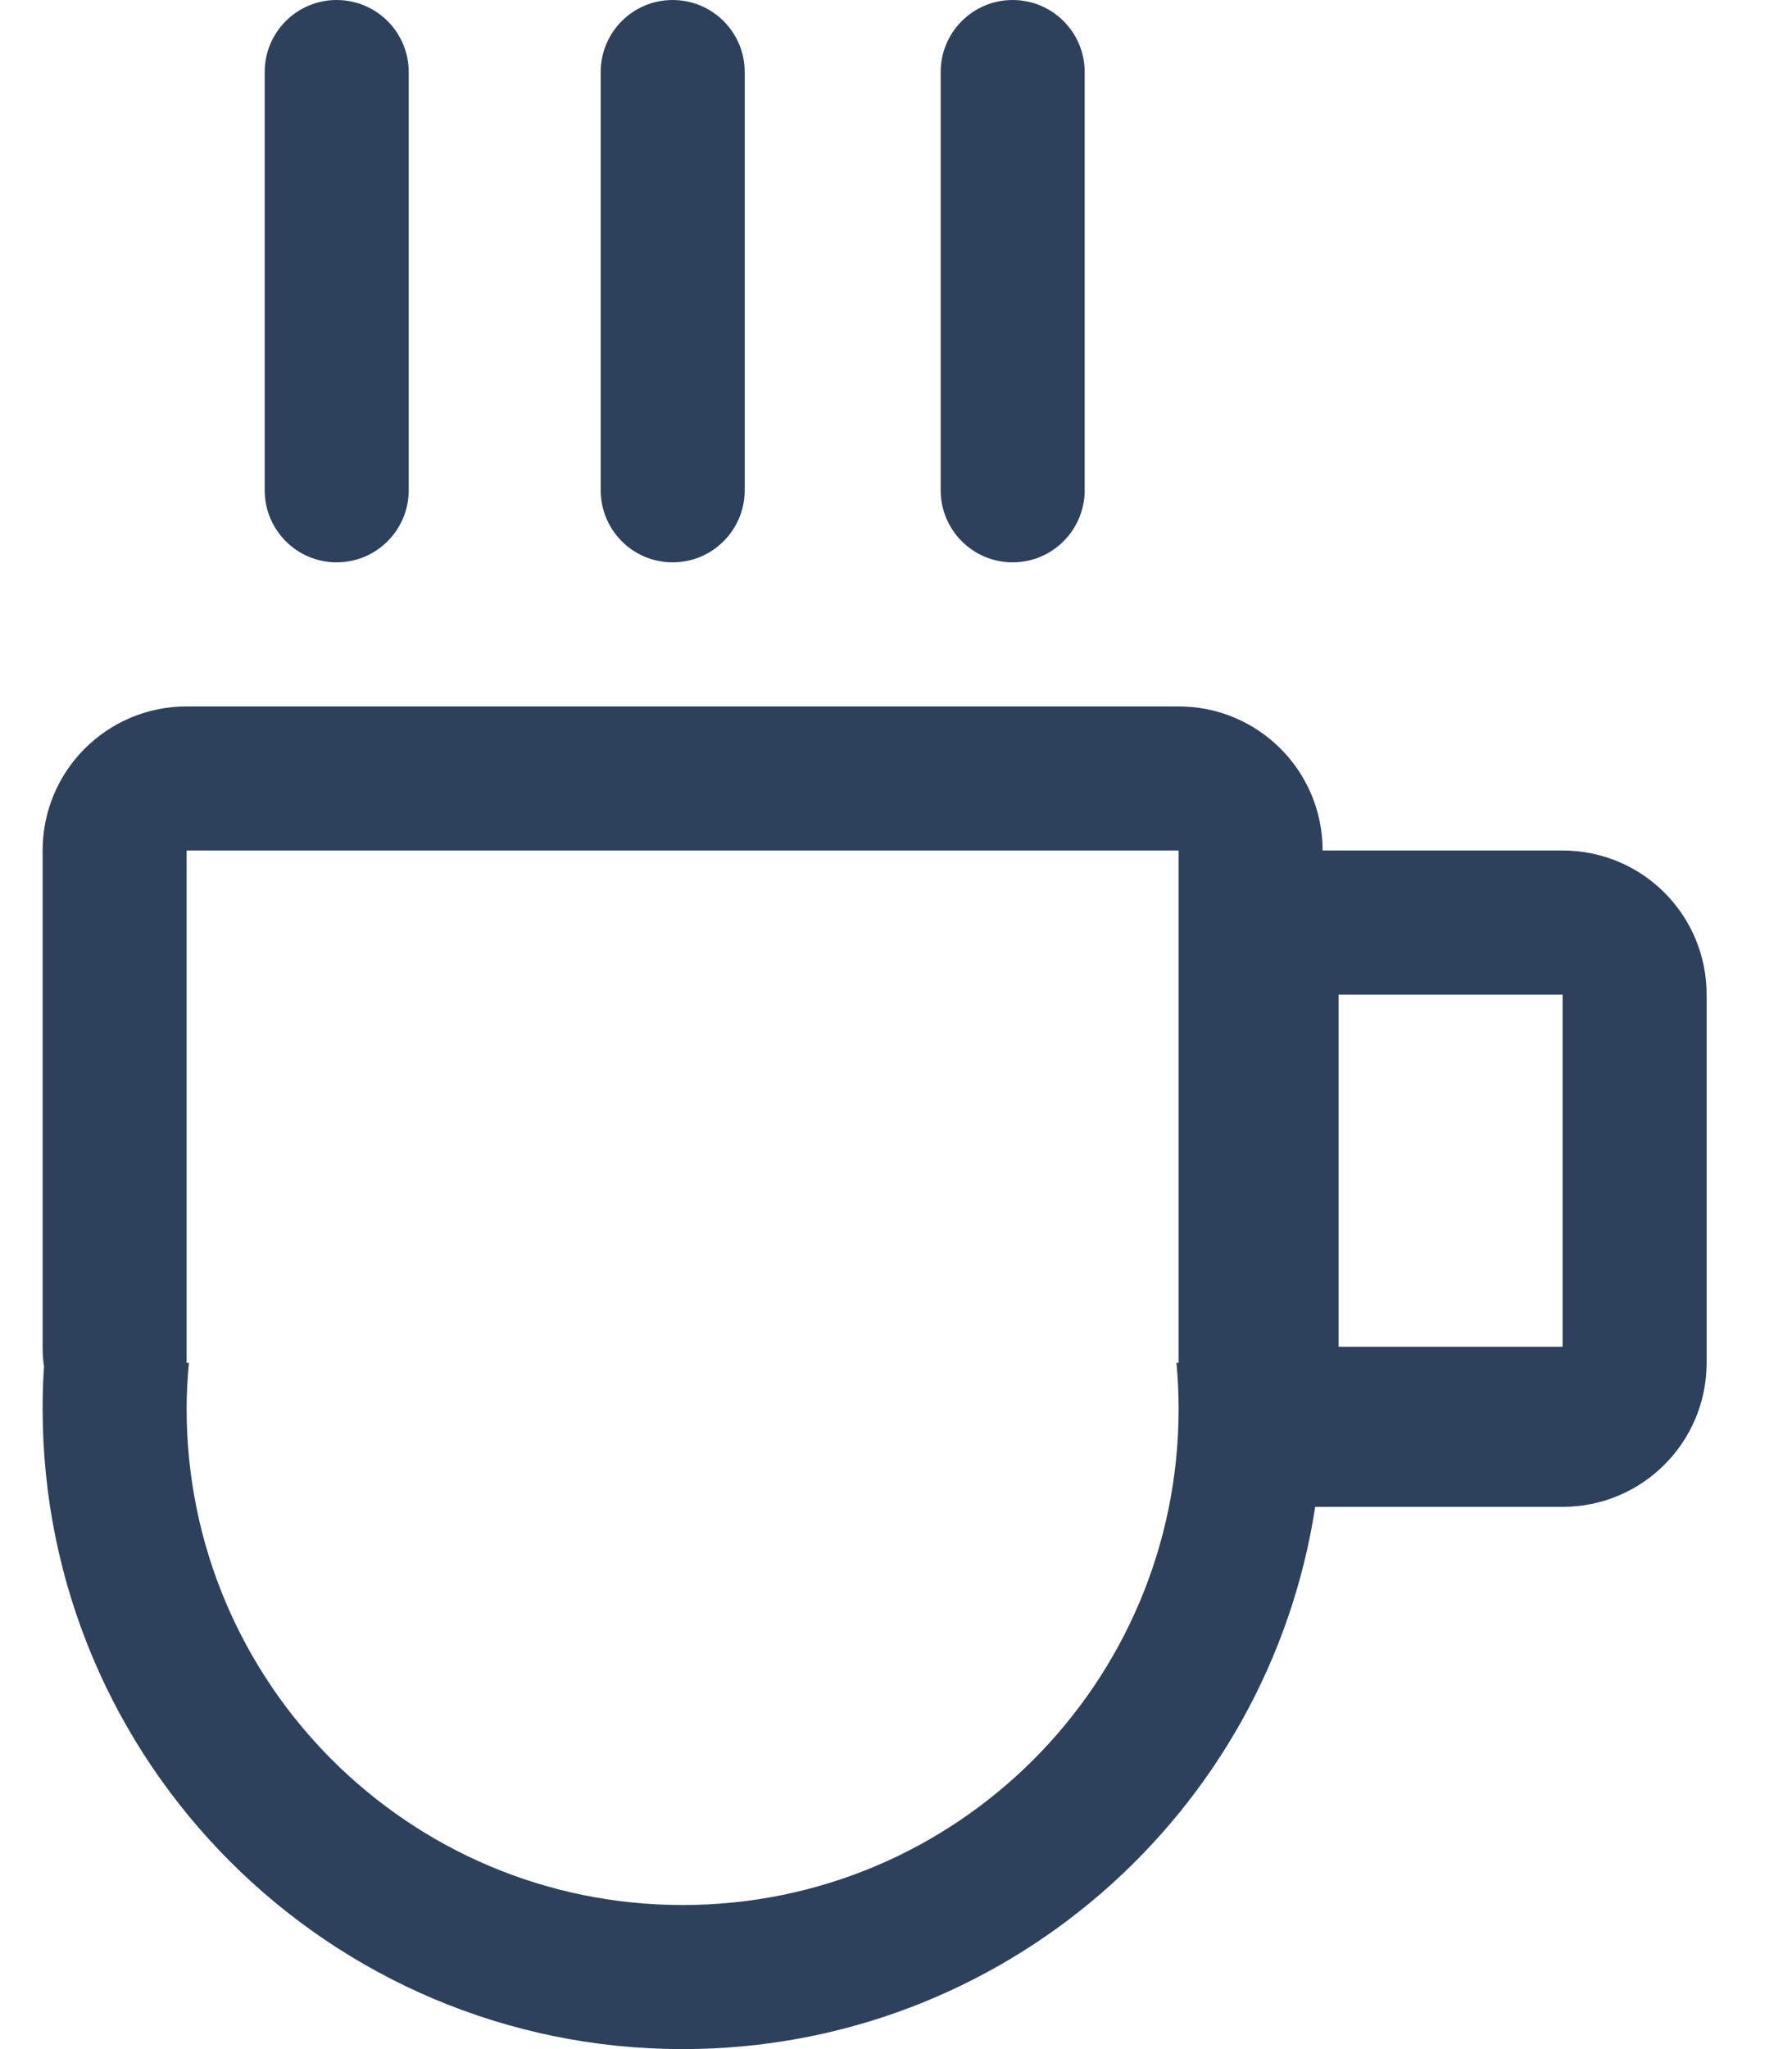 <svg width="14" height="16" viewBox="0 0 14 16" fill="none" xmlns="http://www.w3.org/2000/svg">
<path d="M2.63 4.391C2.941 4.391 3.193 4.139 3.193 3.828V0.562C3.193 0.252 2.941 0 2.63 0C2.319 0 2.068 0.252 2.068 0.562V3.828C2.068 4.139 2.319 4.391 2.63 4.391ZM12.208 6.641H10.333C10.333 6.019 9.83 5.516 9.208 5.516H1.458C0.836 5.516 0.333 6.019 0.333 6.641V10.516C0.333 10.569 0.336 10.62 0.344 10.67C0.336 10.78 0.333 10.889 0.333 11C0.333 13.761 2.572 16 5.333 16C7.835 16 9.907 14.164 10.275 11.766H12.208C12.83 11.766 13.333 11.262 13.333 10.641V7.766C13.333 7.144 12.83 6.641 12.208 6.641ZM9.208 10.641H9.191C9.202 10.759 9.208 10.878 9.208 11C9.208 13.141 7.474 14.875 5.333 14.875C3.193 14.875 1.458 13.141 1.458 11C1.458 10.878 1.465 10.759 1.476 10.641H1.458V6.641H9.208V10.641ZM12.208 10.516H10.458V7.766H12.208V10.516ZM7.911 4.391C8.222 4.391 8.474 4.139 8.474 3.828V0.562C8.474 0.252 8.222 0 7.911 0C7.601 0 7.349 0.252 7.349 0.562V3.828C7.349 4.139 7.601 4.391 7.911 4.391ZM5.255 4.391C5.566 4.391 5.818 4.139 5.818 3.828V0.562C5.818 0.252 5.566 0 5.255 0C4.944 0 4.693 0.252 4.693 0.562V3.828C4.693 4.139 4.944 4.391 5.255 4.391Z" fill="#2D415C"/>
</svg>
